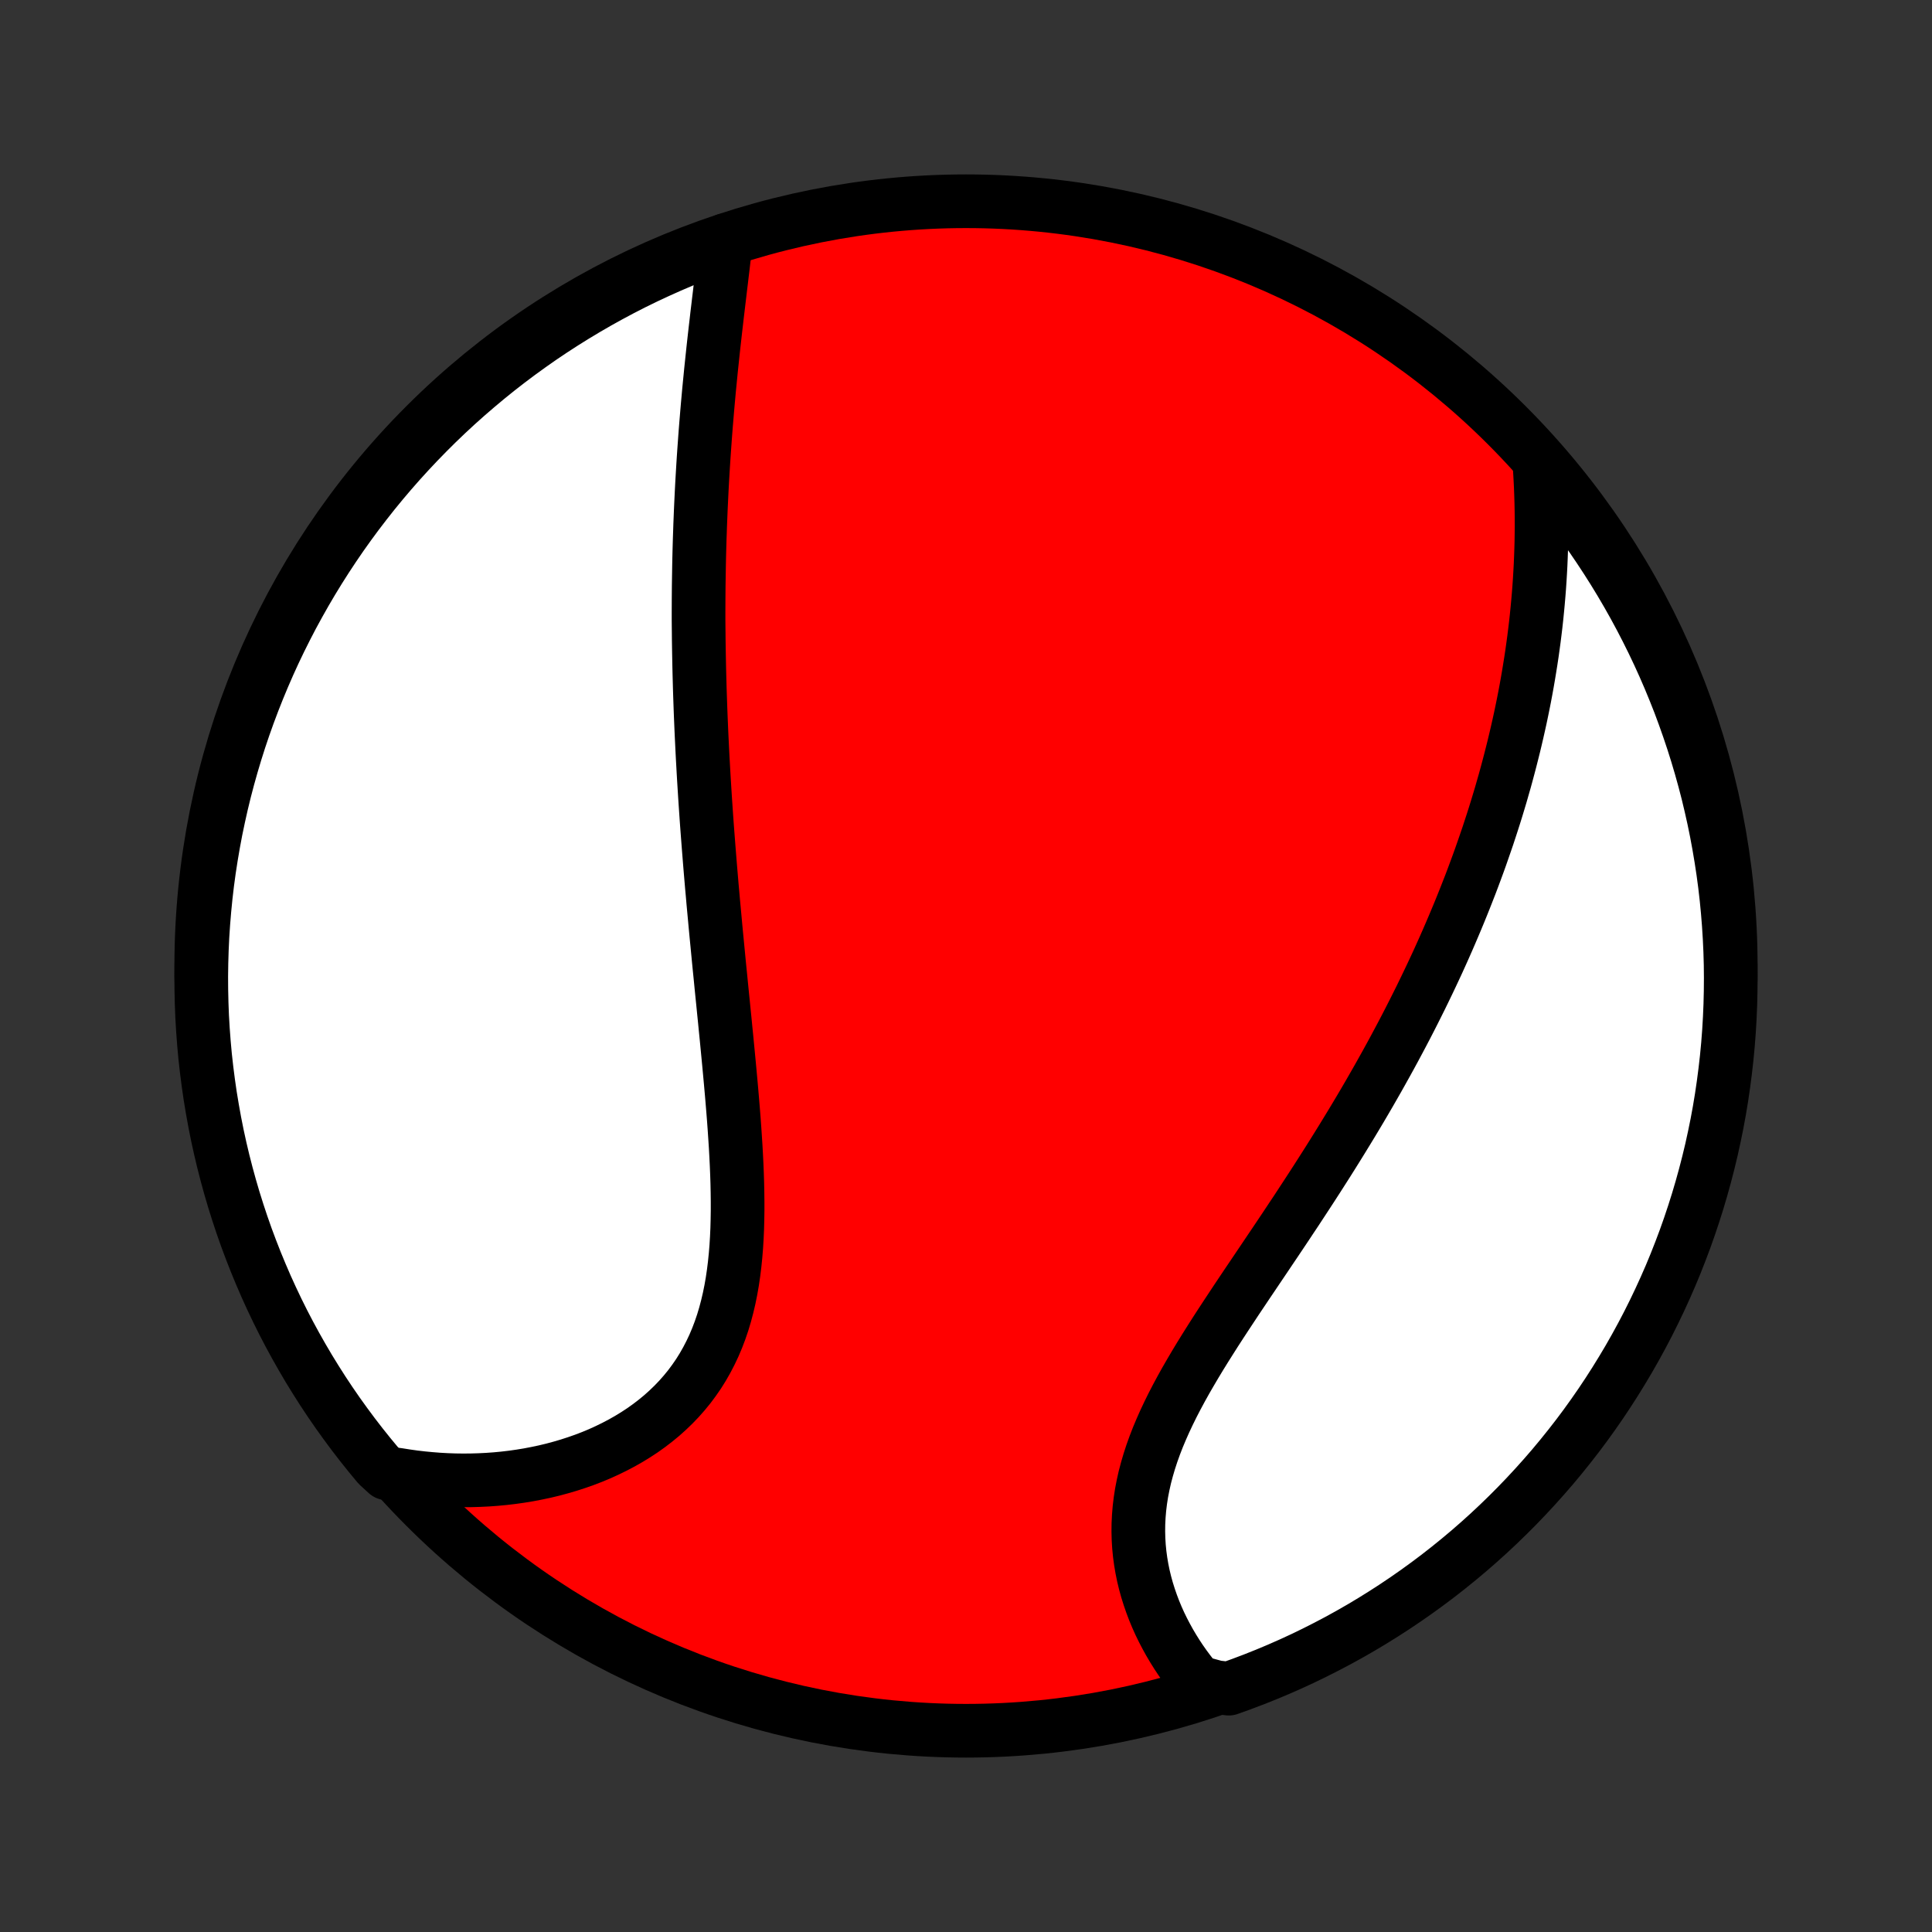 <?xml version="1.0" encoding="utf-8" standalone="no"?>
<!DOCTYPE svg PUBLIC "-//W3C//DTD SVG 1.1//EN"
  "http://www.w3.org/Graphics/SVG/1.1/DTD/svg11.dtd">
<!-- Created with matplotlib (http://matplotlib.org/) -->
<svg height="72pt" version="1.1" viewBox="0 0 72 72" width="72pt" xmlns="http://www.w3.org/2000/svg" xmlns:xlink="http://www.w3.org/1999/xlink">
 <rect x="0" y="0" width="72" height="72" fill="#333333" stroke="none"/>
 <defs>
  <style type="text/css">
*{stroke-linecap:butt;stroke-linejoin:round;}
  </style>
 </defs>
 <g id="figure_1">
  <g id="patch_1">
   <path d="
M0 72
L72 72
L72 0
L0 0
z
" style="fill:none;"/>
  </g>
  <g id="axes_1">
   <g id="PatchCollection_1">
    <defs>
     <path d="
M36 -7.5
C43.558 -7.5 50.808 -10.503 56.153 -15.848
C61.497 -21.192 64.5 -28.442 64.5 -36
C64.5 -43.558 61.497 -50.808 56.153 -56.153
C50.808 -61.497 43.558 -64.5 36 -64.5
C28.442 -64.5 21.192 -61.497 15.848 -56.153
C10.503 -50.808 7.5 -43.558 7.5 -36
C7.5 -28.442 10.503 -21.192 15.848 -15.848
C21.192 -10.503 28.442 -7.5 36 -7.5
z
" id="C0_0_a811fe30f3"/>
     <path d="
M27.052 -63.052
L27.024 -62.802
L26.996 -62.551
L26.967 -62.299
L26.938 -62.046
L26.907 -61.792
L26.877 -61.538
L26.846 -61.283
L26.816 -61.027
L26.785 -60.772
L26.755 -60.516
L26.724 -60.26
L26.695 -60.004
L26.665 -59.748
L26.636 -59.492
L26.607 -59.235
L26.579 -58.98
L26.552 -58.724
L26.525 -58.468
L26.498 -58.213
L26.473 -57.958
L26.448 -57.703
L26.423 -57.448
L26.4 -57.194
L26.377 -56.94
L26.355 -56.687
L26.334 -56.433
L26.313 -56.18
L26.293 -55.928
L26.274 -55.675
L26.256 -55.423
L26.238 -55.172
L26.221 -54.921
L26.205 -54.669
L26.19 -54.419
L26.175 -54.168
L26.161 -53.918
L26.148 -53.668
L26.136 -53.418
L26.124 -53.168
L26.113 -52.919
L26.103 -52.669
L26.093 -52.42
L26.085 -52.171
L26.076 -51.922
L26.069 -51.672
L26.062 -51.423
L26.056 -51.174
L26.051 -50.925
L26.047 -50.675
L26.043 -50.425
L26.039 -50.176
L26.037 -49.926
L26.035 -49.675
L26.034 -49.425
L26.033 -49.174
L26.033 -48.922
L26.035 -48.67
L26.038 -48.418
L26.04 -48.165
L26.044 -47.912
L26.048 -47.658
L26.053 -47.404
L26.058 -47.148
L26.064 -46.892
L26.071 -46.636
L26.078 -46.378
L26.086 -46.12
L26.095 -45.861
L26.104 -45.6
L26.114 -45.339
L26.125 -45.077
L26.136 -44.814
L26.148 -44.55
L26.161 -44.284
L26.174 -44.017
L26.188 -43.749
L26.203 -43.48
L26.218 -43.21
L26.234 -42.938
L26.251 -42.665
L26.268 -42.39
L26.286 -42.114
L26.305 -41.836
L26.324 -41.557
L26.344 -41.276
L26.365 -40.993
L26.387 -40.709
L26.409 -40.423
L26.432 -40.135
L26.455 -39.846
L26.479 -39.555
L26.504 -39.261
L26.529 -38.967
L26.556 -38.67
L26.582 -38.371
L26.61 -38.07
L26.638 -37.768
L26.666 -37.463
L26.695 -37.156
L26.725 -36.848
L26.755 -36.537
L26.785 -36.225
L26.816 -35.91
L26.848 -35.594
L26.879 -35.276
L26.911 -34.956
L26.944 -34.633
L26.976 -34.309
L27.009 -33.984
L27.041 -33.656
L27.074 -33.327
L27.106 -32.996
L27.138 -32.663
L27.17 -32.329
L27.201 -31.994
L27.232 -31.657
L27.262 -31.319
L27.291 -30.98
L27.319 -30.64
L27.346 -30.299
L27.371 -29.957
L27.394 -29.615
L27.416 -29.273
L27.435 -28.93
L27.452 -28.588
L27.466 -28.245
L27.477 -27.903
L27.484 -27.562
L27.488 -27.221
L27.488 -26.882
L27.483 -26.544
L27.474 -26.208
L27.459 -25.874
L27.439 -25.543
L27.412 -25.213
L27.379 -24.887
L27.339 -24.564
L27.292 -24.244
L27.237 -23.929
L27.174 -23.618
L27.102 -23.311
L27.022 -23.009
L26.933 -22.712
L26.834 -22.421
L26.725 -22.135
L26.607 -21.856
L26.478 -21.583
L26.34 -21.317
L26.192 -21.057
L26.034 -20.804
L25.865 -20.559
L25.688 -20.321
L25.5 -20.091
L25.303 -19.868
L25.098 -19.654
L24.883 -19.447
L24.661 -19.248
L24.43 -19.058
L24.192 -18.875
L23.947 -18.7
L23.694 -18.534
L23.436 -18.376
L23.172 -18.226
L22.902 -18.084
L22.628 -17.95
L22.349 -17.823
L22.066 -17.705
L21.779 -17.595
L21.488 -17.493
L21.195 -17.398
L20.899 -17.311
L20.601 -17.231
L20.301 -17.159
L19.999 -17.095
L19.696 -17.037
L19.391 -16.987
L19.086 -16.944
L18.78 -16.908
L18.474 -16.879
L18.168 -16.857
L17.862 -16.842
L17.555 -16.833
L17.25 -16.831
L16.945 -16.835
L16.64 -16.846
L16.336 -16.863
L16.034 -16.887
L15.732 -16.916
L15.431 -16.951
L15.132 -16.993
L14.834 -17.04
L14.417 -17.094
L14.095 -17.388
L13.78 -17.768
L13.472 -18.153
L13.171 -18.543
L12.877 -18.939
L12.589 -19.34
L12.309 -19.746
L12.036 -20.157
L11.771 -20.573
L11.512 -20.994
L11.262 -21.419
L11.019 -21.848
L10.783 -22.282
L10.555 -22.72
L10.335 -23.162
L10.123 -23.608
L9.918 -24.058
L9.722 -24.512
L9.533 -24.969
L9.353 -25.429
L9.18 -25.892
L9.016 -26.359
L8.86 -26.829
L8.712 -27.301
L8.573 -27.776
L8.442 -28.253
L8.319 -28.733
L8.205 -29.215
L8.099 -29.699
L8.002 -30.186
L7.914 -30.673
L7.833 -31.163
L7.762 -31.654
L7.699 -32.146
L7.644 -32.639
L7.599 -33.134
L7.562 -33.629
L7.533 -34.125
L7.514 -34.622
L7.503 -35.119
L7.5 -35.616
L7.507 -36.113
L7.522 -36.611
L7.545 -37.108
L7.578 -37.605
L7.619 -38.101
L7.668 -38.597
L7.726 -39.092
L7.793 -39.586
L7.869 -40.079
L7.953 -40.57
L8.045 -41.061
L8.147 -41.549
L8.256 -42.036
L8.374 -42.522
L8.501 -43.005
L8.636 -43.486
L8.779 -43.965
L8.93 -44.441
L9.09 -44.915
L9.258 -45.386
L9.434 -45.854
L9.618 -46.319
L9.81 -46.781
L10.01 -47.24
L10.218 -47.696
L10.434 -48.147
L10.658 -48.595
L10.889 -49.04
L11.129 -49.48
L11.375 -49.916
L11.629 -50.348
L11.891 -50.776
L12.16 -51.199
L12.436 -51.617
L12.719 -52.031
L13.01 -52.44
L13.307 -52.843
L13.612 -53.242
L13.923 -53.636
L14.241 -54.024
L14.565 -54.406
L14.896 -54.783
L15.234 -55.154
L15.578 -55.52
L15.928 -55.879
L16.284 -56.233
L16.646 -56.58
L17.014 -56.921
L17.388 -57.255
L17.768 -57.583
L18.153 -57.905
L18.543 -58.22
L18.939 -58.528
L19.34 -58.829
L19.746 -59.123
L20.157 -59.411
L20.573 -59.691
L20.994 -59.964
L21.419 -60.229
L21.848 -60.487
L22.282 -60.738
L22.72 -60.981
L23.162 -61.217
L23.608 -61.445
L24.058 -61.665
L24.512 -61.877
L24.969 -62.082
L25.429 -62.279
L25.892 -62.467
L26.359 -62.648
z
" id="C0_1_04d37c39cf"/>
     <path d="
M57.367 -54.763
L57.388 -54.463
L57.405 -54.163
L57.42 -53.865
L57.431 -53.568
L57.44 -53.273
L57.446 -52.978
L57.449 -52.685
L57.45 -52.393
L57.447 -52.103
L57.443 -51.814
L57.435 -51.526
L57.425 -51.24
L57.413 -50.955
L57.398 -50.671
L57.381 -50.389
L57.362 -50.108
L57.34 -49.828
L57.316 -49.55
L57.29 -49.272
L57.262 -48.996
L57.232 -48.721
L57.199 -48.447
L57.165 -48.175
L57.128 -47.903
L57.09 -47.633
L57.049 -47.363
L57.006 -47.094
L56.962 -46.827
L56.916 -46.56
L56.868 -46.294
L56.818 -46.029
L56.766 -45.765
L56.712 -45.501
L56.657 -45.239
L56.599 -44.976
L56.54 -44.715
L56.479 -44.454
L56.417 -44.194
L56.352 -43.934
L56.286 -43.674
L56.218 -43.415
L56.149 -43.157
L56.078 -42.898
L56.004 -42.64
L55.93 -42.382
L55.853 -42.125
L55.775 -41.867
L55.695 -41.61
L55.613 -41.353
L55.529 -41.096
L55.444 -40.838
L55.356 -40.581
L55.267 -40.324
L55.177 -40.066
L55.084 -39.808
L54.989 -39.55
L54.893 -39.292
L54.795 -39.033
L54.694 -38.775
L54.592 -38.515
L54.488 -38.256
L54.382 -37.995
L54.274 -37.735
L54.164 -37.474
L54.052 -37.212
L53.938 -36.949
L53.822 -36.686
L53.704 -36.423
L53.584 -36.158
L53.461 -35.893
L53.336 -35.627
L53.209 -35.36
L53.08 -35.093
L52.949 -34.824
L52.815 -34.555
L52.679 -34.284
L52.541 -34.013
L52.401 -33.741
L52.258 -33.468
L52.112 -33.193
L51.965 -32.918
L51.815 -32.642
L51.662 -32.364
L51.507 -32.086
L51.35 -31.806
L51.19 -31.526
L51.028 -31.244
L50.863 -30.961
L50.696 -30.677
L50.526 -30.392
L50.354 -30.106
L50.179 -29.819
L50.002 -29.53
L49.823 -29.241
L49.642 -28.951
L49.458 -28.659
L49.272 -28.367
L49.084 -28.073
L48.894 -27.779
L48.702 -27.484
L48.508 -27.188
L48.313 -26.89
L48.115 -26.593
L47.917 -26.294
L47.717 -25.995
L47.516 -25.695
L47.313 -25.394
L47.111 -25.093
L46.907 -24.791
L46.704 -24.489
L46.5 -24.187
L46.297 -23.884
L46.094 -23.581
L45.893 -23.277
L45.693 -22.974
L45.494 -22.67
L45.297 -22.366
L45.104 -22.062
L44.913 -21.759
L44.725 -21.455
L44.542 -21.152
L44.363 -20.848
L44.188 -20.545
L44.02 -20.243
L43.857 -19.94
L43.701 -19.639
L43.552 -19.337
L43.41 -19.036
L43.277 -18.736
L43.151 -18.436
L43.035 -18.137
L42.928 -17.839
L42.831 -17.542
L42.744 -17.246
L42.666 -16.951
L42.6 -16.657
L42.543 -16.364
L42.498 -16.073
L42.463 -15.783
L42.439 -15.495
L42.425 -15.209
L42.422 -14.925
L42.429 -14.643
L42.446 -14.364
L42.473 -14.087
L42.51 -13.813
L42.556 -13.542
L42.611 -13.273
L42.675 -13.008
L42.747 -12.747
L42.828 -12.489
L42.916 -12.234
L43.011 -11.983
L43.113 -11.737
L43.222 -11.494
L43.338 -11.256
L43.46 -11.022
L43.587 -10.792
L43.72 -10.567
L43.858 -10.346
L44.001 -10.13
L44.149 -9.919
L44.302 -9.713
L44.459 -9.511
L44.619 -9.315
L45.325 -9.123
L45.794 -9.069
L46.259 -9.236
L46.722 -9.411
L47.181 -9.594
L47.637 -9.785
L48.089 -9.984
L48.538 -10.191
L48.982 -10.406
L49.423 -10.629
L49.86 -10.859
L50.292 -11.097
L50.721 -11.343
L51.144 -11.596
L51.563 -11.857
L51.978 -12.125
L52.387 -12.4
L52.791 -12.682
L53.191 -12.972
L53.585 -13.268
L53.974 -13.572
L54.357 -13.882
L54.735 -14.199
L55.107 -14.523
L55.473 -14.853
L55.833 -15.19
L56.187 -15.533
L56.535 -15.882
L56.877 -16.238
L57.212 -16.599
L57.541 -16.966
L57.864 -17.339
L58.179 -17.718
L58.488 -18.102
L58.791 -18.492
L59.086 -18.887
L59.374 -19.288
L59.655 -19.693
L59.929 -20.104
L60.195 -20.519
L60.454 -20.939
L60.706 -21.363
L60.95 -21.792
L61.187 -22.226
L61.416 -22.663
L61.637 -23.105
L61.85 -23.55
L62.056 -24
L62.254 -24.453
L62.443 -24.909
L62.624 -25.369
L62.798 -25.832
L62.963 -26.298
L63.12 -26.768
L63.269 -27.24
L63.409 -27.714
L63.541 -28.191
L63.665 -28.671
L63.781 -29.153
L63.887 -29.637
L63.986 -30.122
L64.076 -30.61
L64.157 -31.099
L64.229 -31.59
L64.293 -32.082
L64.349 -32.575
L64.396 -33.07
L64.434 -33.565
L64.463 -34.061
L64.484 -34.557
L64.496 -35.054
L64.5 -35.552
L64.495 -36.049
L64.481 -36.546
L64.458 -37.044
L64.427 -37.541
L64.387 -38.037
L64.339 -38.533
L64.282 -39.028
L64.216 -39.522
L64.141 -40.015
L64.058 -40.507
L63.967 -40.997
L63.867 -41.486
L63.758 -41.973
L63.642 -42.459
L63.516 -42.942
L63.382 -43.424
L63.24 -43.903
L63.09 -44.379
L62.931 -44.853
L62.764 -45.325
L62.59 -45.794
L62.406 -46.259
L62.215 -46.722
L62.016 -47.181
L61.809 -47.637
L61.594 -48.089
L61.371 -48.538
L61.141 -48.982
L60.903 -49.423
L60.657 -49.86
L60.404 -50.292
L60.143 -50.721
L59.875 -51.144
L59.6 -51.563
L59.318 -51.978
L59.028 -52.387
L58.732 -52.791
L58.428 -53.191
L58.118 -53.585
L57.801 -53.974
z
" id="C0_2_4e237db6be"/>
    </defs>
    <g clip-path="url(#p1bffca34e9)">
     <use style="fill:#ff0000;stroke:#000000;stroke-width:2.0;" x="0.0" xlink:href="#C0_0_a811fe30f3" y="72.0"/>
    </g>
    <g clip-path="url(#p1bffca34e9)">
     <use style="fill:#ffffff;stroke:#000000;stroke-width:2.0;" x="0.0" xlink:href="#C0_1_04d37c39cf" y="72.0"/>
    </g>
    <g clip-path="url(#p1bffca34e9)">
     <use style="fill:#ffffff;stroke:#000000;stroke-width:2.0;" x="0.0" xlink:href="#C0_2_4e237db6be" y="72.0"/>
    </g>
   </g>
  </g>
 </g>
 <defs>
  <clipPath id="p1bffca34e9">
   <rect height="72.0" width="72.0" x="0.0" y="0.0"/>
  </clipPath>
 </defs>
</svg>
